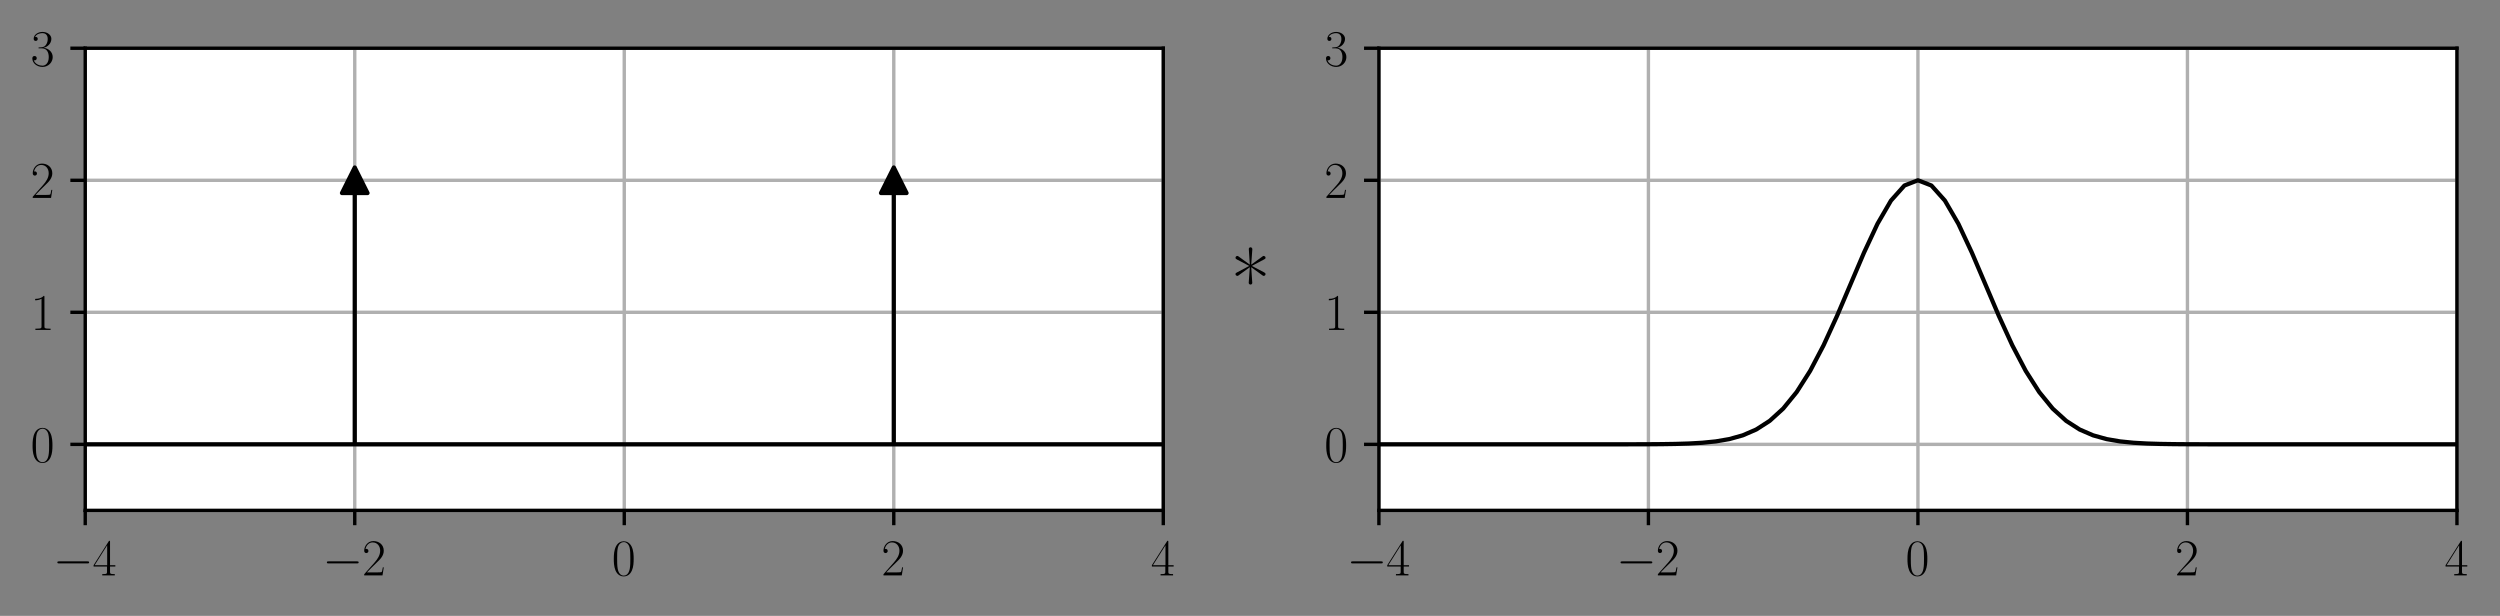 <?xml version="1.0" encoding="utf-8" standalone="no"?>
<!DOCTYPE svg PUBLIC "-//W3C//DTD SVG 1.1//EN"
  "http://www.w3.org/Graphics/SVG/1.1/DTD/svg11.dtd">
<svg height="144.898pt" version="1.1" viewBox="0 0 588.179 144.898" width="588.179pt" xmlns="http://www.w3.org/2000/svg" xmlns:xlink="http://www.w3.org/1999/xlink">
 <rect x="0" y="0" width="588.179" height="144.898" fill="#808080" stroke="none"/>
 <defs>
  <style type="text/css">*{stroke-linecap:butt;stroke-linejoin:round;}</style>
 </defs>
 <g id="figure_1">
  <g id="patch_1">
   <path d="M 0 144.898 
L 588.179 144.898 
L 588.179 0 
L 0 0 
z
" style="fill:none;"/>
  </g>
  <g id="axes_1">
   <g id="patch_2">
    <path d="M 20.053 120.071 
L 273.689 120.071 
L 273.689 11.351 
L 20.053 11.351 
z
" style="fill:#ffffff;"/>
   </g>
   <g id="matplotlib.axis_1">
    <g id="xtick_1">
     <g id="line2d_1">
      <path clip-path="url(#p19f9cce6f2)" d="M 20.053 120.071 
L 20.053 11.351 
" style="fill:none;stroke:#b0b0b0;stroke-linecap:square;stroke-width:0.8;"/>
     </g>
     <g id="line2d_2">
      <defs>
       <path d="M 0 0 
L 0 3.5 
" id="m279b9f600a" style="stroke:#000000;stroke-width:0.8;"/>
      </defs>
      <g>
       <use style="stroke:#000000;stroke-width:0.8;" x="20.053" xlink:href="#m279b9f600a" y="120.071"/>
      </g>
     </g>
     <g id="text_1">
      <!-- $\mathdefault{−4}$ -->
      <g transform="translate(12.477 135.373)scale(0.12 -0.12)">
       <defs>
        <path d="M 4218 1472 
C 4326 1472 4442 1472 4442 1600 
C 4442 1728 4326 1728 4218 1728 
L 755 1728 
C 646 1728 531 1728 531 1600 
C 531 1472 646 1472 755 1472 
L 4218 1472 
z
" id="CMSY10-0" transform="scale(0.016)"/>
        <path d="M 2150 4122 
C 2150 4256 2144 4256 2029 4256 
L 128 1254 
L 128 1088 
L 1779 1088 
L 1779 457 
C 1779 224 1766 160 1318 160 
L 1197 160 
L 1197 0 
C 1402 0 1747 0 1965 0 
C 2182 0 2528 0 2733 0 
L 2733 160 
L 2611 160 
C 2163 160 2150 224 2150 457 
L 2150 1088 
L 2803 1088 
L 2803 1254 
L 2150 1254 
L 2150 4122 
z
M 1798 3703 
L 1798 1254 
L 256 1254 
L 1798 3703 
z
" id="CMR17-34" transform="scale(0.016)"/>
       </defs>
       <use transform="scale(0.996)" xlink:href="#CMSY10-0"/>
       <use transform="translate(77.487 0)scale(0.996)" xlink:href="#CMR17-34"/>
      </g>
     </g>
    </g>
    <g id="xtick_2">
     <g id="line2d_3">
      <path clip-path="url(#p19f9cce6f2)" d="M 83.462 120.071 
L 83.462 11.351 
" style="fill:none;stroke:#b0b0b0;stroke-linecap:square;stroke-width:0.8;"/>
     </g>
     <g id="line2d_4">
      <g>
       <use style="stroke:#000000;stroke-width:0.8;" x="83.462" xlink:href="#m279b9f600a" y="120.071"/>
      </g>
     </g>
     <g id="text_2">
      <!-- $\mathdefault{−2}$ -->
      <g transform="translate(75.886 135.373)scale(0.12 -0.12)">
       <defs>
        <path d="M 2669 989 
L 2554 989 
C 2490 536 2438 459 2413 420 
C 2381 369 1920 369 1830 369 
L 602 369 
C 832 619 1280 1072 1824 1597 
C 2214 1967 2669 2402 2669 3035 
C 2669 3790 2067 4224 1395 4224 
C 691 4224 262 3604 262 3030 
C 262 2780 448 2748 525 2748 
C 589 2748 781 2787 781 3010 
C 781 3207 614 3264 525 3264 
C 486 3264 448 3258 422 3245 
C 544 3790 915 4058 1306 4058 
C 1862 4058 2227 3617 2227 3035 
C 2227 2479 1901 2000 1536 1584 
L 262 146 
L 262 0 
L 2515 0 
L 2669 989 
z
" id="CMR17-32" transform="scale(0.016)"/>
       </defs>
       <use transform="scale(0.996)" xlink:href="#CMSY10-0"/>
       <use transform="translate(77.487 0)scale(0.996)" xlink:href="#CMR17-32"/>
      </g>
     </g>
    </g>
    <g id="xtick_3">
     <g id="line2d_5">
      <path clip-path="url(#p19f9cce6f2)" d="M 146.871 120.071 
L 146.871 11.351 
" style="fill:none;stroke:#b0b0b0;stroke-linecap:square;stroke-width:0.8;"/>
     </g>
     <g id="line2d_6">
      <g>
       <use style="stroke:#000000;stroke-width:0.8;" x="146.871" xlink:href="#m279b9f600a" y="120.071"/>
      </g>
     </g>
     <g id="text_3">
      <!-- $\mathdefault{0}$ -->
      <g transform="translate(143.945 135.373)scale(0.12 -0.12)">
       <defs>
        <path d="M 2688 2025 
C 2688 2416 2682 3080 2413 3591 
C 2176 4039 1798 4198 1466 4198 
C 1158 4198 768 4058 525 3597 
C 269 3118 243 2524 243 2025 
C 243 1661 250 1106 448 619 
C 723 -39 1216 -128 1466 -128 
C 1760 -128 2208 -7 2470 600 
C 2662 1042 2688 1559 2688 2025 
z
M 1466 -26 
C 1056 -26 813 325 723 812 
C 653 1188 653 1738 653 2096 
C 653 2588 653 2997 736 3387 
C 858 3929 1216 4096 1466 4096 
C 1728 4096 2067 3923 2189 3400 
C 2272 3036 2278 2607 2278 2096 
C 2278 1680 2278 1169 2202 792 
C 2067 95 1690 -26 1466 -26 
z
" id="CMR17-30" transform="scale(0.016)"/>
       </defs>
       <use transform="scale(0.996)" xlink:href="#CMR17-30"/>
      </g>
     </g>
    </g>
    <g id="xtick_4">
     <g id="line2d_7">
      <path clip-path="url(#p19f9cce6f2)" d="M 210.28 120.071 
L 210.28 11.351 
" style="fill:none;stroke:#b0b0b0;stroke-linecap:square;stroke-width:0.8;"/>
     </g>
     <g id="line2d_8">
      <g>
       <use style="stroke:#000000;stroke-width:0.8;" x="210.28" xlink:href="#m279b9f600a" y="120.071"/>
      </g>
     </g>
     <g id="text_4">
      <!-- $\mathdefault{2}$ -->
      <g transform="translate(207.354 135.373)scale(0.12 -0.12)">
       <use transform="scale(0.996)" xlink:href="#CMR17-32"/>
      </g>
     </g>
    </g>
    <g id="xtick_5">
     <g id="line2d_9">
      <path clip-path="url(#p19f9cce6f2)" d="M 273.689 120.071 
L 273.689 11.351 
" style="fill:none;stroke:#b0b0b0;stroke-linecap:square;stroke-width:0.8;"/>
     </g>
     <g id="line2d_10">
      <g>
       <use style="stroke:#000000;stroke-width:0.8;" x="273.689" xlink:href="#m279b9f600a" y="120.071"/>
      </g>
     </g>
     <g id="text_5">
      <!-- $\mathdefault{4}$ -->
      <g transform="translate(270.763 135.373)scale(0.12 -0.12)">
       <use transform="scale(0.996)" xlink:href="#CMR17-34"/>
      </g>
     </g>
    </g>
   </g>
   <g id="matplotlib.axis_2">
    <g id="ytick_1">
     <g id="line2d_11">
      <path clip-path="url(#p19f9cce6f2)" d="M 20.053 104.54 
L 273.689 104.54 
" style="fill:none;stroke:#b0b0b0;stroke-linecap:square;stroke-width:0.8;"/>
     </g>
     <g id="line2d_12">
      <defs>
       <path d="M 0 0 
L -3.5 0 
" id="m44a8821c07" style="stroke:#000000;stroke-width:0.8;"/>
      </defs>
      <g>
       <use style="stroke:#000000;stroke-width:0.8;" x="20.053" xlink:href="#m44a8821c07" y="104.54"/>
      </g>
     </g>
     <g id="text_6">
      <!-- $\mathdefault{0}$ -->
      <g transform="translate(7.2 108.691)scale(0.12 -0.12)">
       <use transform="scale(0.996)" xlink:href="#CMR17-30"/>
      </g>
     </g>
    </g>
    <g id="ytick_2">
     <g id="line2d_13">
      <path clip-path="url(#p19f9cce6f2)" d="M 20.053 73.477 
L 273.689 73.477 
" style="fill:none;stroke:#b0b0b0;stroke-linecap:square;stroke-width:0.8;"/>
     </g>
     <g id="line2d_14">
      <g>
       <use style="stroke:#000000;stroke-width:0.8;" x="20.053" xlink:href="#m44a8821c07" y="73.477"/>
      </g>
     </g>
     <g id="text_7">
      <!-- $\mathdefault{1}$ -->
      <g transform="translate(7.2 77.628)scale(0.12 -0.12)">
       <defs>
        <path d="M 1702 4058 
C 1702 4192 1696 4192 1606 4192 
C 1357 3916 979 3827 621 3827 
C 602 3827 570 3827 563 3808 
C 557 3795 557 3782 557 3648 
C 755 3648 1088 3686 1344 3839 
L 1344 461 
C 1344 236 1331 160 781 160 
L 589 160 
L 589 0 
C 896 0 1216 0 1523 0 
C 1830 0 2150 0 2458 0 
L 2458 160 
L 2266 160 
C 1715 160 1702 230 1702 458 
L 1702 4058 
z
" id="CMR17-31" transform="scale(0.016)"/>
       </defs>
       <use transform="scale(0.996)" xlink:href="#CMR17-31"/>
      </g>
     </g>
    </g>
    <g id="ytick_3">
     <g id="line2d_15">
      <path clip-path="url(#p19f9cce6f2)" d="M 20.053 42.414 
L 273.689 42.414 
" style="fill:none;stroke:#b0b0b0;stroke-linecap:square;stroke-width:0.8;"/>
     </g>
     <g id="line2d_16">
      <g>
       <use style="stroke:#000000;stroke-width:0.8;" x="20.053" xlink:href="#m44a8821c07" y="42.414"/>
      </g>
     </g>
     <g id="text_8">
      <!-- $\mathdefault{2}$ -->
      <g transform="translate(7.2 46.565)scale(0.12 -0.12)">
       <use transform="scale(0.996)" xlink:href="#CMR17-32"/>
      </g>
     </g>
    </g>
    <g id="ytick_4">
     <g id="line2d_17">
      <path clip-path="url(#p19f9cce6f2)" d="M 20.053 11.351 
L 273.689 11.351 
" style="fill:none;stroke:#b0b0b0;stroke-linecap:square;stroke-width:0.8;"/>
     </g>
     <g id="line2d_18">
      <g>
       <use style="stroke:#000000;stroke-width:0.8;" x="20.053" xlink:href="#m44a8821c07" y="11.351"/>
      </g>
     </g>
     <g id="text_9">
      <!-- $\mathdefault{3}$ -->
      <g transform="translate(7.2 15.502)scale(0.12 -0.12)">
       <defs>
        <path d="M 1414 2157 
C 1984 2157 2234 1662 2234 1090 
C 2234 320 1824 25 1453 25 
C 1114 25 563 194 390 693 
C 422 680 454 680 486 680 
C 640 680 755 782 755 948 
C 755 1133 614 1216 486 1216 
C 378 1216 211 1165 211 926 
C 211 335 787 -128 1466 -128 
C 2176 -128 2720 430 2720 1085 
C 2720 1707 2208 2157 1600 2227 
C 2086 2328 2554 2756 2554 3329 
C 2554 3820 2048 4179 1472 4179 
C 890 4179 378 3829 378 3329 
C 378 3110 544 3072 627 3072 
C 762 3072 877 3155 877 3321 
C 877 3486 762 3569 627 3569 
C 602 3569 570 3569 544 3557 
C 730 3959 1235 4032 1459 4032 
C 1683 4032 2106 3925 2106 3320 
C 2106 3143 2080 2828 1862 2550 
C 1670 2304 1453 2304 1242 2284 
C 1210 2284 1062 2269 1037 2269 
C 992 2263 966 2257 966 2208 
C 966 2163 973 2157 1101 2157 
L 1414 2157 
z
" id="CMR17-33" transform="scale(0.016)"/>
       </defs>
       <use transform="scale(0.996)" xlink:href="#CMR17-33"/>
      </g>
     </g>
    </g>
   </g>
   <g id="line2d_19">
    <path clip-path="url(#p19f9cce6f2)" d="M 20.053 104.54 
L 83.462 104.54 
L 83.462 42.414 
L 83.462 104.54 
L 210.28 104.54 
L 210.28 42.414 
L 210.28 104.54 
L 273.689 104.54 
" style="fill:none;stroke:#000000;stroke-linecap:square;"/>
   </g>
   <g id="line2d_20">
    <defs>
     <path d="M 0 -3 
L -3 3 
L 3 3 
z
" id="me6e9e6a047" style="stroke:#000000;stroke-linejoin:miter;"/>
    </defs>
    <g clip-path="url(#p19f9cce6f2)">
     <use style="stroke:#000000;stroke-linejoin:miter;" x="83.462" xlink:href="#me6e9e6a047" y="42.414"/>
     <use style="stroke:#000000;stroke-linejoin:miter;" x="210.28" xlink:href="#me6e9e6a047" y="42.414"/>
    </g>
   </g>
   <g id="patch_3">
    <path d="M 20.053 120.071 
L 20.053 11.351 
" style="fill:none;stroke:#000000;stroke-linecap:square;stroke-linejoin:miter;stroke-width:0.8;"/>
   </g>
   <g id="patch_4">
    <path d="M 273.689 120.071 
L 273.689 11.351 
" style="fill:none;stroke:#000000;stroke-linecap:square;stroke-linejoin:miter;stroke-width:0.8;"/>
   </g>
   <g id="patch_5">
    <path d="M 20.053 120.071 
L 273.689 120.071 
" style="fill:none;stroke:#000000;stroke-linecap:square;stroke-linejoin:miter;stroke-width:0.8;"/>
   </g>
   <g id="patch_6">
    <path d="M 20.053 11.351 
L 273.689 11.351 
" style="fill:none;stroke:#000000;stroke-linecap:square;stroke-linejoin:miter;stroke-width:0.8;"/>
   </g>
   <g id="text_10">
    <!-- * -->
    <g transform="translate(289.542 73.477)scale(0.2 -0.2)">
     <defs>
      <path d="M 1517 3330 
L 2323 2744 
C 2394 2688 2406 2688 2438 2688 
C 2528 2688 2573 2763 2573 2819 
C 2573 2889 2534 2914 2464 2952 
L 1562 3424 
L 2464 3902 
C 2541 3947 2573 3959 2573 4028 
C 2573 4160 2438 4160 2400 4160 
L 1517 3518 
L 1600 4671 
C 1587 4749 1536 4800 1466 4800 
C 1389 4800 1338 4736 1338 4678 
L 1414 3518 
L 608 4104 
C 538 4160 525 4160 493 4160 
C 403 4160 358 4085 358 4028 
C 358 3958 397 3934 467 3896 
L 1370 3424 
L 467 2946 
C 390 2902 358 2889 358 2820 
C 358 2688 493 2688 531 2688 
L 1414 3330 
L 1331 2170 
C 1338 2112 1382 2048 1466 2048 
C 1542 2048 1594 2106 1594 2177 
L 1587 2272 
L 1517 3330 
z
" id="CMR17-2a" transform="scale(0.016)"/>
     </defs>
     <use transform="scale(0.996)" xlink:href="#CMR17-2a"/>
    </g>
   </g>
  </g>
  <g id="axes_2">
   <g id="patch_7">
    <path d="M 324.417 120.071 
L 578.053 120.071 
L 578.053 11.351 
L 324.417 11.351 
z
" style="fill:#ffffff;"/>
   </g>
   <g id="matplotlib.axis_3">
    <g id="xtick_6">
     <g id="line2d_21">
      <path clip-path="url(#pd0da7e5ca0)" d="M 324.417 120.071 
L 324.417 11.351 
" style="fill:none;stroke:#b0b0b0;stroke-linecap:square;stroke-width:0.8;"/>
     </g>
     <g id="line2d_22">
      <g>
       <use style="stroke:#000000;stroke-width:0.8;" x="324.417" xlink:href="#m279b9f600a" y="120.071"/>
      </g>
     </g>
     <g id="text_11">
      <!-- $\mathdefault{−4}$ -->
      <g transform="translate(316.841 135.373)scale(0.12 -0.12)">
       <use transform="scale(0.996)" xlink:href="#CMSY10-0"/>
       <use transform="translate(77.487 0)scale(0.996)" xlink:href="#CMR17-34"/>
      </g>
     </g>
    </g>
    <g id="xtick_7">
     <g id="line2d_23">
      <path clip-path="url(#pd0da7e5ca0)" d="M 387.826 120.071 
L 387.826 11.351 
" style="fill:none;stroke:#b0b0b0;stroke-linecap:square;stroke-width:0.8;"/>
     </g>
     <g id="line2d_24">
      <g>
       <use style="stroke:#000000;stroke-width:0.8;" x="387.826" xlink:href="#m279b9f600a" y="120.071"/>
      </g>
     </g>
     <g id="text_12">
      <!-- $\mathdefault{−2}$ -->
      <g transform="translate(380.25 135.373)scale(0.12 -0.12)">
       <use transform="scale(0.996)" xlink:href="#CMSY10-0"/>
       <use transform="translate(77.487 0)scale(0.996)" xlink:href="#CMR17-32"/>
      </g>
     </g>
    </g>
    <g id="xtick_8">
     <g id="line2d_25">
      <path clip-path="url(#pd0da7e5ca0)" d="M 451.235 120.071 
L 451.235 11.351 
" style="fill:none;stroke:#b0b0b0;stroke-linecap:square;stroke-width:0.8;"/>
     </g>
     <g id="line2d_26">
      <g>
       <use style="stroke:#000000;stroke-width:0.8;" x="451.235" xlink:href="#m279b9f600a" y="120.071"/>
      </g>
     </g>
     <g id="text_13">
      <!-- $\mathdefault{0}$ -->
      <g transform="translate(448.308 135.373)scale(0.12 -0.12)">
       <use transform="scale(0.996)" xlink:href="#CMR17-30"/>
      </g>
     </g>
    </g>
    <g id="xtick_9">
     <g id="line2d_27">
      <path clip-path="url(#pd0da7e5ca0)" d="M 514.644 120.071 
L 514.644 11.351 
" style="fill:none;stroke:#b0b0b0;stroke-linecap:square;stroke-width:0.8;"/>
     </g>
     <g id="line2d_28">
      <g>
       <use style="stroke:#000000;stroke-width:0.8;" x="514.644" xlink:href="#m279b9f600a" y="120.071"/>
      </g>
     </g>
     <g id="text_14">
      <!-- $\mathdefault{2}$ -->
      <g transform="translate(511.717 135.373)scale(0.12 -0.12)">
       <use transform="scale(0.996)" xlink:href="#CMR17-32"/>
      </g>
     </g>
    </g>
    <g id="xtick_10">
     <g id="line2d_29">
      <path clip-path="url(#pd0da7e5ca0)" d="M 578.053 120.071 
L 578.053 11.351 
" style="fill:none;stroke:#b0b0b0;stroke-linecap:square;stroke-width:0.8;"/>
     </g>
     <g id="line2d_30">
      <g>
       <use style="stroke:#000000;stroke-width:0.8;" x="578.053" xlink:href="#m279b9f600a" y="120.071"/>
      </g>
     </g>
     <g id="text_15">
      <!-- $\mathdefault{4}$ -->
      <g transform="translate(575.126 135.373)scale(0.12 -0.12)">
       <use transform="scale(0.996)" xlink:href="#CMR17-34"/>
      </g>
     </g>
    </g>
   </g>
   <g id="matplotlib.axis_4">
    <g id="ytick_5">
     <g id="line2d_31">
      <path clip-path="url(#pd0da7e5ca0)" d="M 324.417 104.54 
L 578.053 104.54 
" style="fill:none;stroke:#b0b0b0;stroke-linecap:square;stroke-width:0.8;"/>
     </g>
     <g id="line2d_32">
      <g>
       <use style="stroke:#000000;stroke-width:0.8;" x="324.417" xlink:href="#m44a8821c07" y="104.54"/>
      </g>
     </g>
     <g id="text_16">
      <!-- $\mathdefault{0}$ -->
      <g transform="translate(311.564 108.691)scale(0.12 -0.12)">
       <use transform="scale(0.996)" xlink:href="#CMR17-30"/>
      </g>
     </g>
    </g>
    <g id="ytick_6">
     <g id="line2d_33">
      <path clip-path="url(#pd0da7e5ca0)" d="M 324.417 73.477 
L 578.053 73.477 
" style="fill:none;stroke:#b0b0b0;stroke-linecap:square;stroke-width:0.8;"/>
     </g>
     <g id="line2d_34">
      <g>
       <use style="stroke:#000000;stroke-width:0.8;" x="324.417" xlink:href="#m44a8821c07" y="73.477"/>
      </g>
     </g>
     <g id="text_17">
      <!-- $\mathdefault{1}$ -->
      <g transform="translate(311.564 77.628)scale(0.12 -0.12)">
       <use transform="scale(0.996)" xlink:href="#CMR17-31"/>
      </g>
     </g>
    </g>
    <g id="ytick_7">
     <g id="line2d_35">
      <path clip-path="url(#pd0da7e5ca0)" d="M 324.417 42.414 
L 578.053 42.414 
" style="fill:none;stroke:#b0b0b0;stroke-linecap:square;stroke-width:0.8;"/>
     </g>
     <g id="line2d_36">
      <g>
       <use style="stroke:#000000;stroke-width:0.8;" x="324.417" xlink:href="#m44a8821c07" y="42.414"/>
      </g>
     </g>
     <g id="text_18">
      <!-- $\mathdefault{2}$ -->
      <g transform="translate(311.564 46.565)scale(0.12 -0.12)">
       <use transform="scale(0.996)" xlink:href="#CMR17-32"/>
      </g>
     </g>
    </g>
    <g id="ytick_8">
     <g id="line2d_37">
      <path clip-path="url(#pd0da7e5ca0)" d="M 324.417 11.351 
L 578.053 11.351 
" style="fill:none;stroke:#b0b0b0;stroke-linecap:square;stroke-width:0.8;"/>
     </g>
     <g id="line2d_38">
      <g>
       <use style="stroke:#000000;stroke-width:0.8;" x="324.417" xlink:href="#m44a8821c07" y="11.351"/>
      </g>
     </g>
     <g id="text_19">
      <!-- $\mathdefault{3}$ -->
      <g transform="translate(311.564 15.502)scale(0.12 -0.12)">
       <use transform="scale(0.996)" xlink:href="#CMR17-33"/>
      </g>
     </g>
    </g>
   </g>
   <g id="line2d_39">
    <path clip-path="url(#pd0da7e5ca0)" d="M 324.417 104.54 
L 327.587 104.54 
L 330.758 104.54 
L 333.928 104.54 
L 337.098 104.54 
L 340.269 104.54 
L 343.439 104.54 
L 346.61 104.54 
L 349.78 104.54 
L 352.951 104.54 
L 356.121 104.54 
L 359.292 104.54 
L 362.462 104.54 
L 365.633 104.54 
L 368.803 104.54 
L 371.973 104.539 
L 375.144 104.539 
L 378.314 104.538 
L 381.485 104.536 
L 384.655 104.53 
L 387.826 104.519 
L 390.996 104.494 
L 394.167 104.444 
L 397.337 104.348 
L 400.508 104.168 
L 403.678 103.85 
L 406.848 103.307 
L 410.019 102.424 
L 413.189 101.052 
L 416.36 99.015 
L 419.53 96.132 
L 422.701 92.245 
L 425.871 87.266 
L 429.042 81.223 
L 432.212 74.3 
L 435.383 66.859 
L 438.553 59.427 
L 441.723 52.648 
L 444.894 47.19 
L 448.064 43.644 
L 451.235 42.414 
L 454.405 43.644 
L 457.576 47.19 
L 460.746 52.648 
L 463.917 59.427 
L 467.087 66.859 
L 470.258 74.3 
L 473.428 81.223 
L 476.598 87.266 
L 479.769 92.245 
L 482.939 96.132 
L 486.11 99.015 
L 489.28 101.052 
L 492.451 102.424 
L 495.621 103.307 
L 498.792 103.85 
L 501.962 104.168 
L 505.133 104.348 
L 508.303 104.444 
L 511.473 104.494 
L 514.644 104.519 
L 517.814 104.53 
L 520.985 104.536 
L 524.155 104.538 
L 527.326 104.539 
L 530.496 104.539 
L 533.667 104.54 
L 536.837 104.54 
L 540.008 104.54 
L 543.178 104.54 
L 546.348 104.54 
L 549.519 104.54 
L 552.689 104.54 
L 555.86 104.54 
L 559.03 104.54 
L 562.201 104.54 
L 565.371 104.54 
L 568.542 104.54 
L 571.712 104.54 
L 574.883 104.54 
L 578.053 104.54 
" style="fill:none;stroke:#000000;stroke-linecap:square;"/>
   </g>
   <g id="patch_8">
    <path d="M 324.417 120.071 
L 324.417 11.351 
" style="fill:none;stroke:#000000;stroke-linecap:square;stroke-linejoin:miter;stroke-width:0.8;"/>
   </g>
   <g id="patch_9">
    <path d="M 578.053 120.071 
L 578.053 11.351 
" style="fill:none;stroke:#000000;stroke-linecap:square;stroke-linejoin:miter;stroke-width:0.8;"/>
   </g>
   <g id="patch_10">
    <path d="M 324.417 120.071 
L 578.053 120.071 
" style="fill:none;stroke:#000000;stroke-linecap:square;stroke-linejoin:miter;stroke-width:0.8;"/>
   </g>
   <g id="patch_11">
    <path d="M 324.417 11.351 
L 578.053 11.351 
" style="fill:none;stroke:#000000;stroke-linecap:square;stroke-linejoin:miter;stroke-width:0.8;"/>
   </g>
  </g>
 </g>
 <defs>
  <clipPath id="p19f9cce6f2">
   <rect height="108.72" width="253.636" x="20.053" y="11.351"/>
  </clipPath>
  <clipPath id="pd0da7e5ca0">
   <rect height="108.72" width="253.636" x="324.417" y="11.351"/>
  </clipPath>
 </defs>
</svg>
